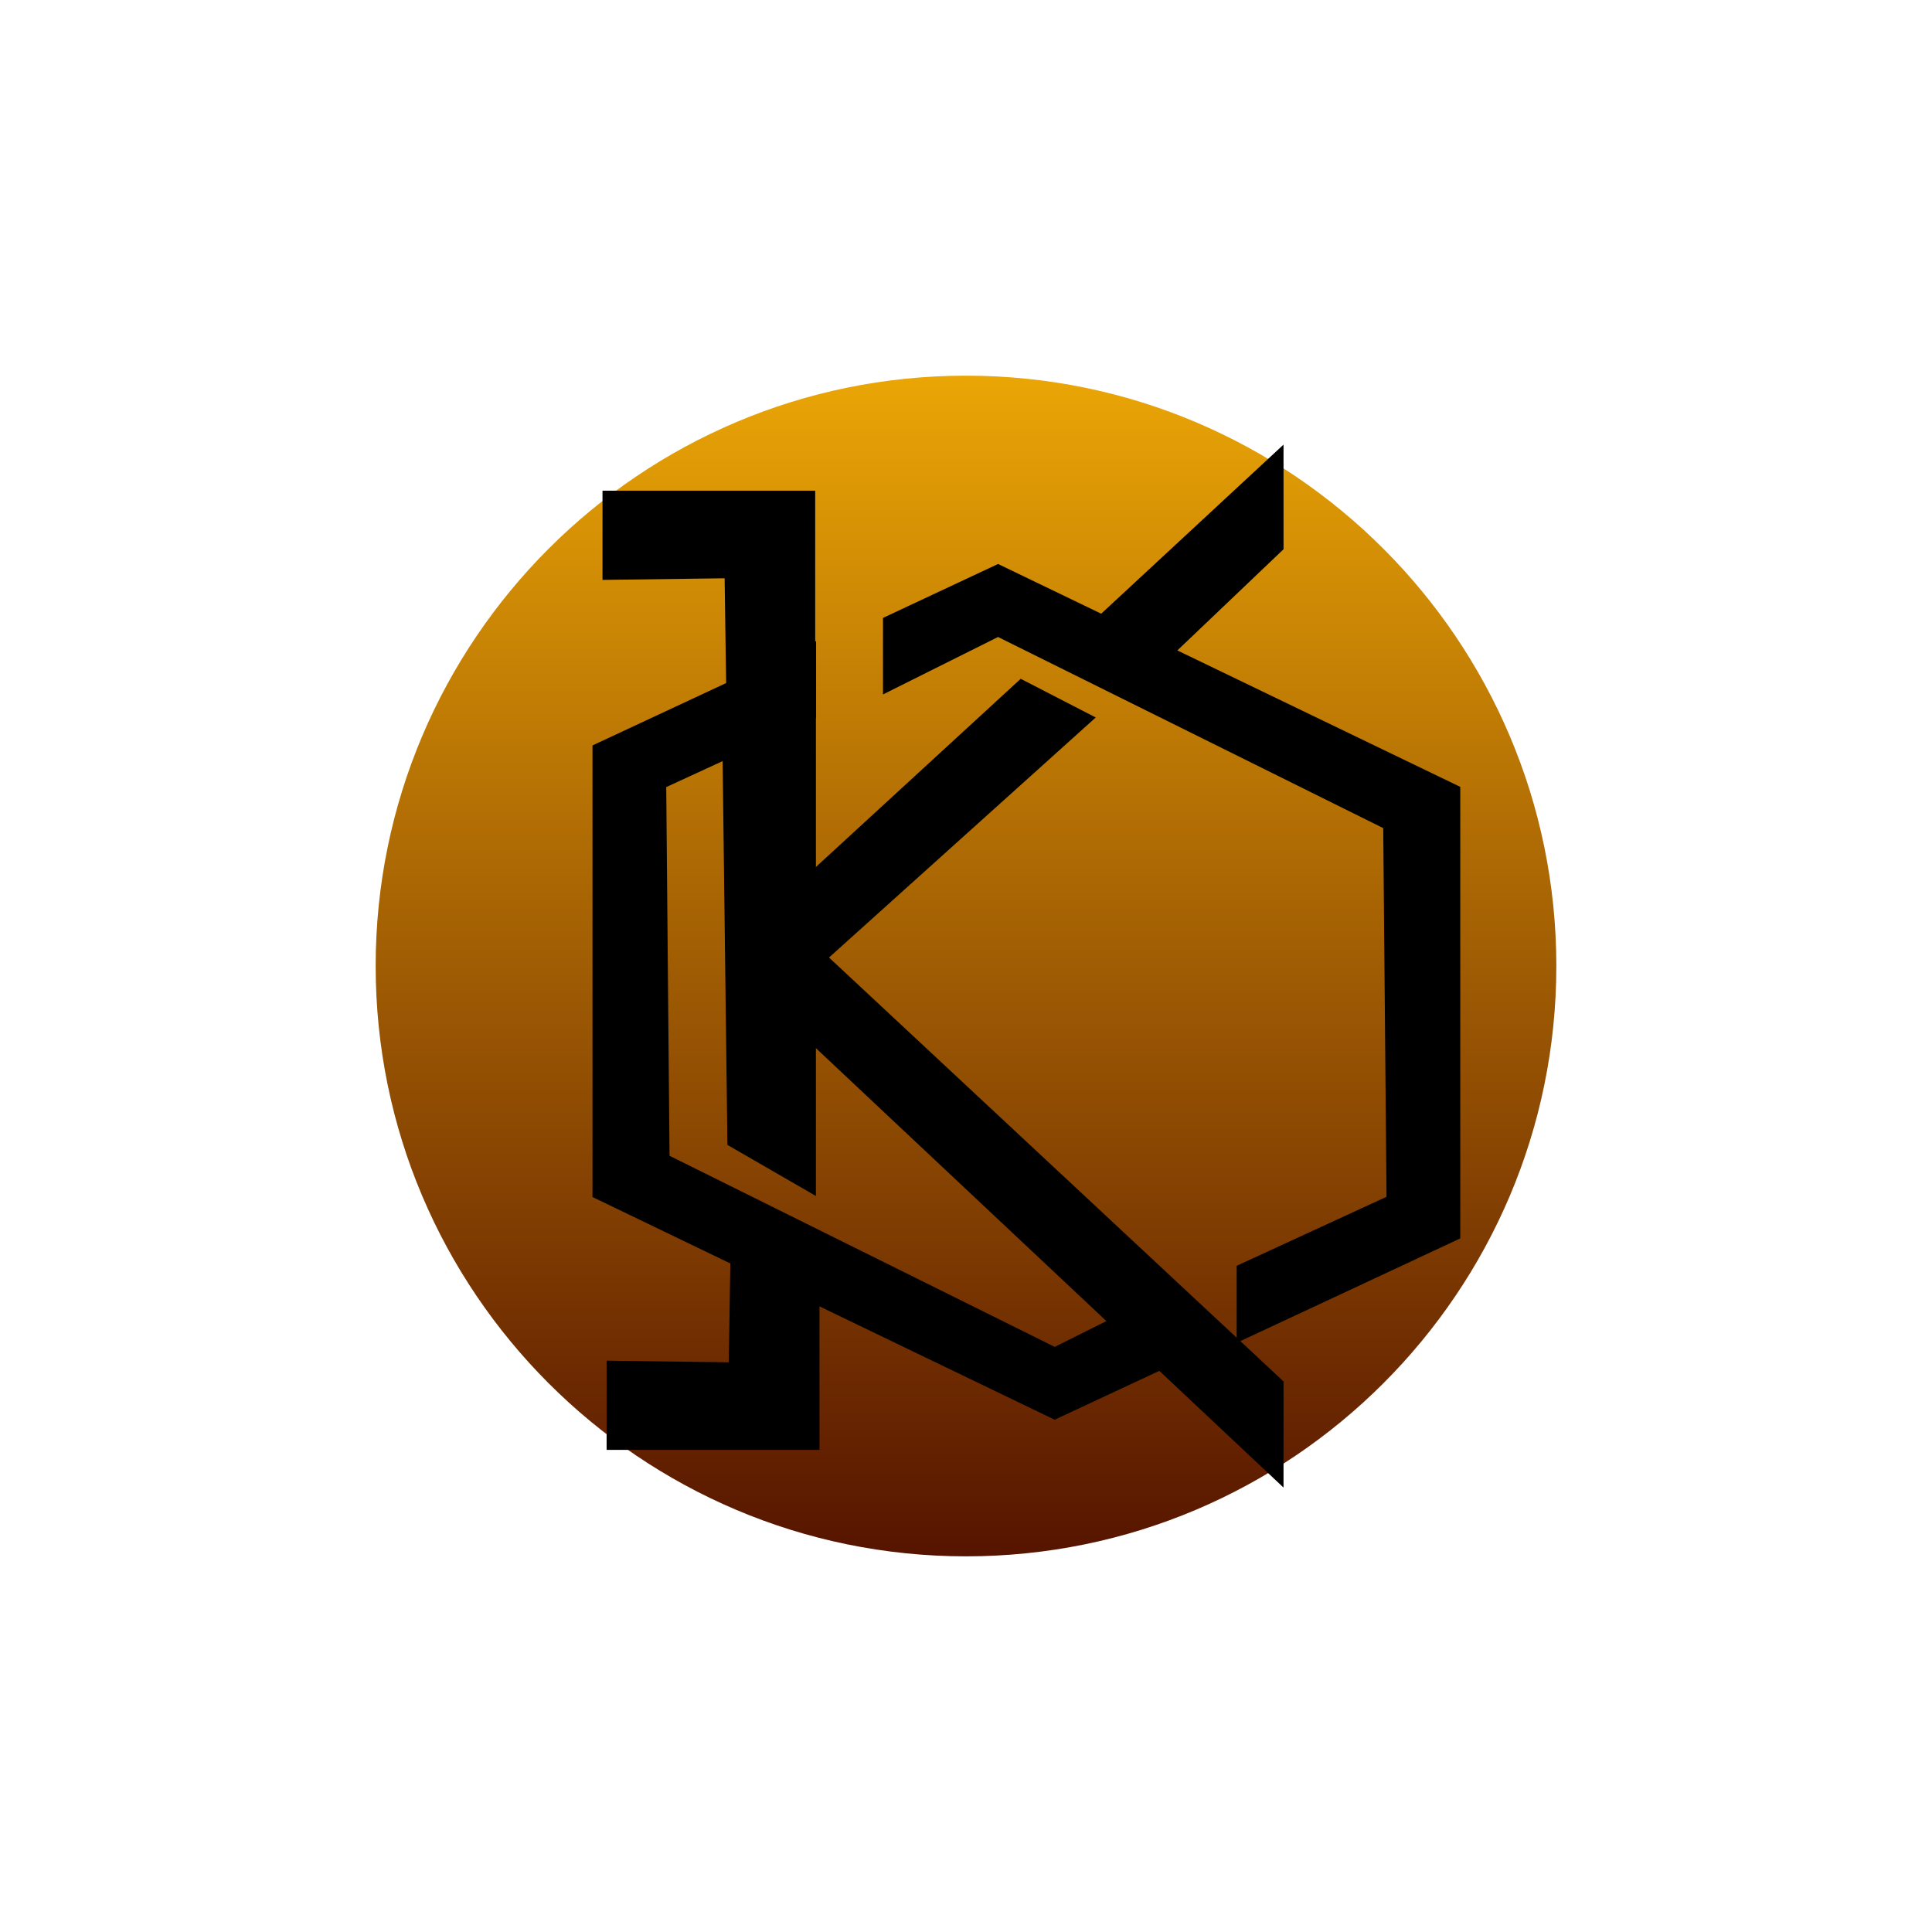 <?xml version="1.0" encoding="UTF-8" standalone="no"?>
<svg xmlns:xlink="http://www.w3.org/1999/xlink" height="108" preserveAspectRatio="xMidYMid meet"
    version="1.1" viewBox="0 0 108 108" width="108" xmlns="http://www.w3.org/2000/svg">
    <defs>
        <path
            d="M87 54C87 72.21 72.21 87 54 87C35.79 87 21 72.21 21 54C21 35.79 35.79 21 54 21C72.21 21 87 35.79 87 54Z"
            id="b26mg2lWZV" />
        <linearGradient gradientUnits="userSpaceOnUse" id="gradientbfKJ1AB3Z" x1="54" x2="54"
            y1="21" y2="87">
            <stop style="stop-color: #eaa506;stop-opacity: 1" offset="0%" />
            <stop style="stop-color: #561400;stop-opacity: 1" offset="100%" />
        </linearGradient>
        <path
            d="M55.79 35.05L77.82 45.98L78.01 67.22L69.63 71.08L69.63 74.28L81.13 68.91L81.13 44.3L55.79 32.08L49.86 34.86L49.86 38.01L55.79 35.05Z"
            id="c7btlTwEo" />
        <path
            d="M58.96 75.85L36.93 64.92L36.74 43.68L45.12 39.82L45.12 36.62L33.62 41.99L33.62 66.6L58.96 78.81L64.89 76.04L64.89 72.89L58.96 75.85Z"
            id="a27tQDxtc" />
        <path d="M45.56 53.48L71.25 77.44L71.25 82L45.56 57.86L45.56 53.48Z" id="a2TsQNu0ff" />
        <path d="M65.32 36.14L71.25 30.49L71.25 26L61.88 34.69L65.32 36.14Z" id="c1xVVNyx0Y" />
        <path
            d="M41.23 76.66L34.41 76.57L34.41 80.55L45.31 80.55L45.31 72.34L41.33 70.41L41.23 76.66Z"
            id="b3wJIS46oO" />
        <path d="M45.78 53.36L60.38 40.22L57.14 38.55L45.56 49.19L45.78 53.36Z" id="a96vKuRafa" />
        <path d="M41 31.82L34.18 31.91L34.18 27.93L45.07 27.93L45.07 36.13L41.09 38.07L41 31.82Z"
            id="aI88QnuYM" />
        <path d="M41.16 63.71L45.11 65.99L45.11 40.08L40.89 42.12L41.16 63.71Z" id="aGNdeoyBX" />
    </defs>
    <g>
        <g>
            <g>
                <use fill="url(#gradientbfKJ1AB3Z)" opacity="1" xlink:href="#b26mg2lWZV" />
            </g>
            <g>
                <g>
                    <use fill="#000000" fill-opacity="1" opacity="1" xlink:href="#c7btlTwEo" />
                    <g>
                        <use fill-opacity="0" opacity="1" stroke="#000000" stroke-opacity="1"
                            stroke-width="1" xlink:href="#c7btlTwEo" />
                    </g>
                </g>
                <g>
                    <use fill="#000000" fill-opacity="1" opacity="1" xlink:href="#a27tQDxtc" />
                    <g>
                        <use fill-opacity="0" opacity="1" stroke="#000000" stroke-opacity="1"
                            stroke-width="1" xlink:href="#a27tQDxtc" />
                    </g>
                </g>
                <g>
                    <use fill="#000000" fill-opacity="1" opacity="1" xlink:href="#a2TsQNu0ff" />
                    <g>
                        <use fill-opacity="0" opacity="1" stroke="#000000" stroke-opacity="1"
                            stroke-width="1" xlink:href="#a2TsQNu0ff" />
                    </g>
                </g>
                <g>
                    <use fill="#000000" fill-opacity="1" opacity="1" xlink:href="#c1xVVNyx0Y" />
                    <g>
                        <use fill-opacity="0" opacity="1" stroke="#000000" stroke-opacity="1"
                            stroke-width="1" xlink:href="#c1xVVNyx0Y" />
                    </g>
                </g>
                <g>
                    <use fill="#000000" fill-opacity="1" opacity="1" xlink:href="#b3wJIS46oO" />
                    <g>
                        <use fill-opacity="0" opacity="1" stroke="#000000" stroke-opacity="1"
                            stroke-width="1" xlink:href="#b3wJIS46oO" />
                    </g>
                </g>
                <g>
                    <use fill="#000000" fill-opacity="1" opacity="1" xlink:href="#a96vKuRafa" />
                    <g>
                        <use fill-opacity="0" opacity="1" stroke="#000000" stroke-opacity="1"
                            stroke-width="1" xlink:href="#a96vKuRafa" />
                    </g>
                </g>
                <g>
                    <use fill="#000000" fill-opacity="1" opacity="1" xlink:href="#aI88QnuYM" />
                    <g>
                        <use fill-opacity="0" opacity="1" stroke="#000000" stroke-opacity="1"
                            stroke-width="1" xlink:href="#aI88QnuYM" />
                    </g>
                </g>
                <g>
                    <use fill="#000000" fill-opacity="1" opacity="1" xlink:href="#aGNdeoyBX" />
                    <g>
                        <use fill-opacity="0" opacity="1" stroke="#000000" stroke-opacity="1"
                            stroke-width="1" xlink:href="#aGNdeoyBX" />
                    </g>
                </g>
            </g>
        </g>
    </g>
</svg>